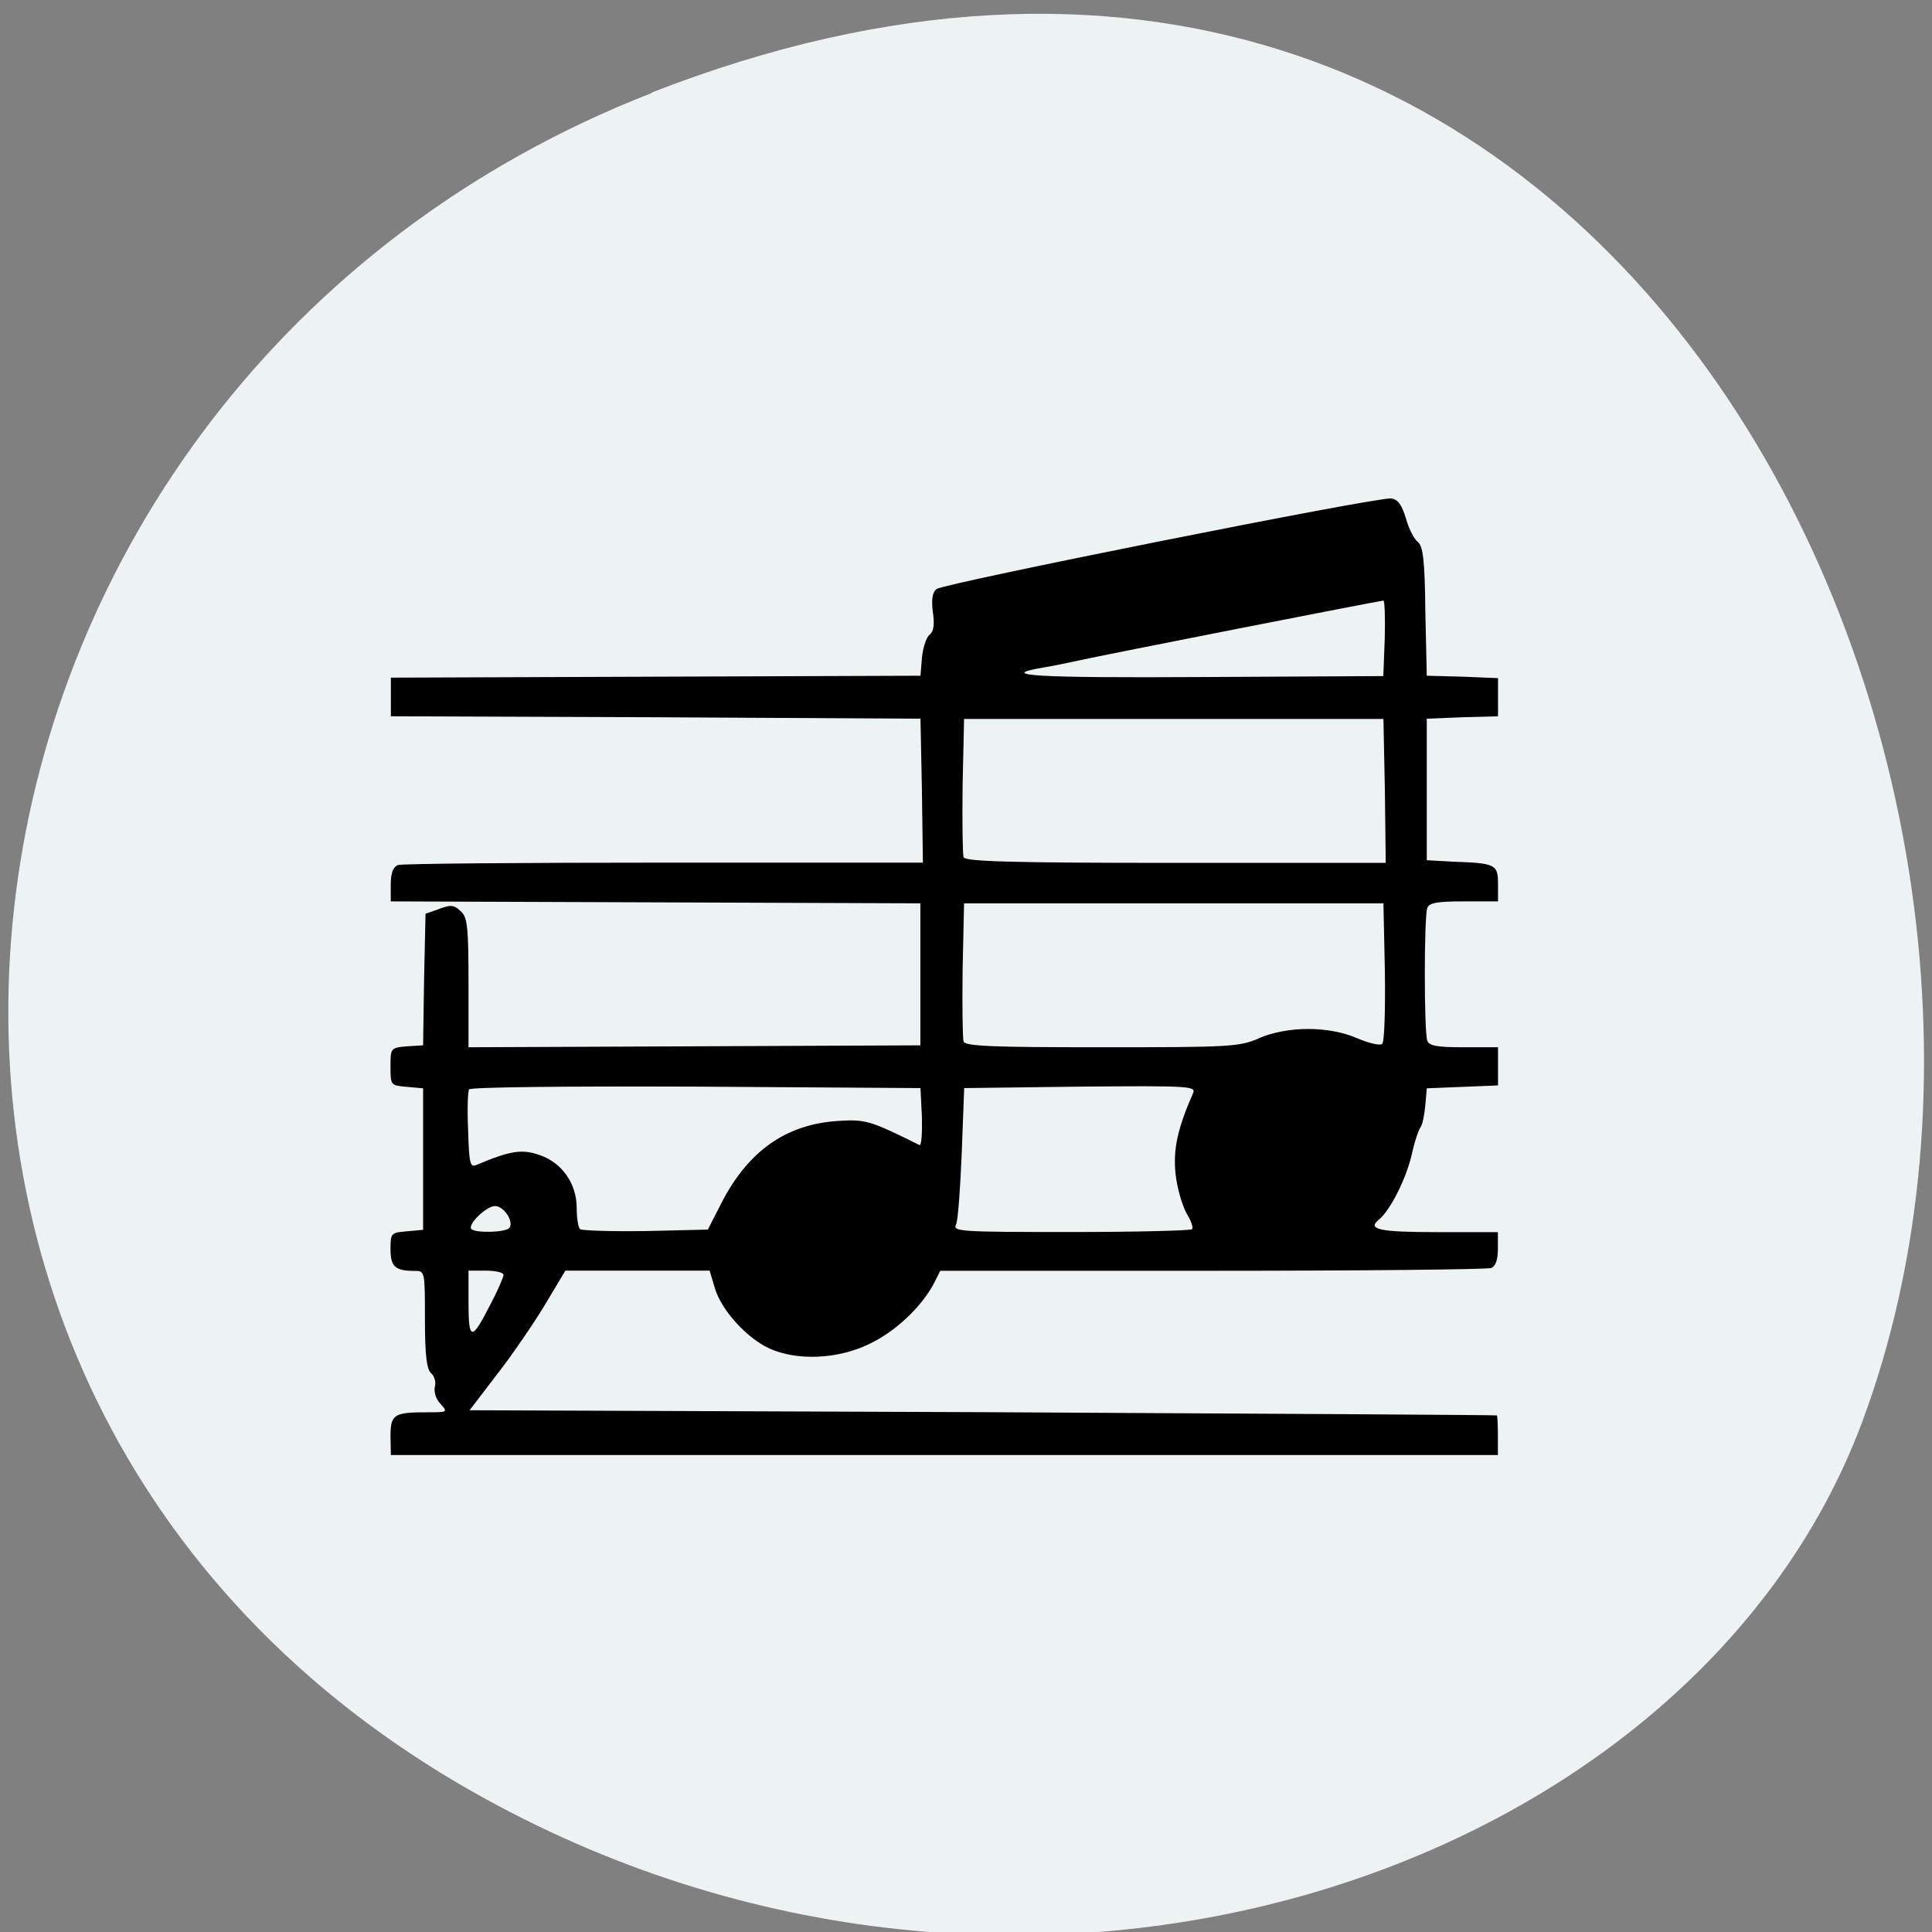 <svg xmlns="http://www.w3.org/2000/svg" viewBox="0 0 16 16"><rect x="0" y="0" width="16" height="16" fill="#808080" stroke="none"/><path d="m 5.398 0.766 c 7.961 -3.105 12.05 5.598 10.02 11.02 c -1.418 3.781 -7.06 5.664 -11.629 2.98 c -5.758 -3.391 -4.531 -11.602 1.609 -13.996" fill="#edf3f5"/><path d="m 3.234 11.895 c 0 -0.18 0.027 -0.199 0.297 -0.199 c 0.176 0 0.18 0 0.117 -0.07 c -0.039 -0.039 -0.055 -0.098 -0.047 -0.141 c 0.012 -0.039 -0.004 -0.09 -0.031 -0.113 c -0.035 -0.031 -0.051 -0.141 -0.051 -0.445 c 0 -0.402 0 -0.402 -0.086 -0.402 c -0.16 0 -0.199 -0.035 -0.199 -0.18 c 0 -0.133 0.004 -0.137 0.137 -0.148 l 0.133 -0.012 v -1.172 l -0.133 -0.012 c -0.137 -0.012 -0.137 -0.012 -0.137 -0.168 c 0 -0.152 0 -0.156 0.137 -0.168 l 0.133 -0.008 l 0.008 -0.547 l 0.012 -0.543 l 0.09 -0.031 c 0.121 -0.047 0.145 -0.047 0.211 0.02 c 0.047 0.047 0.055 0.152 0.055 0.586 v 0.531 l 3.742 -0.016 v -1.176 l -2.191 -0.008 l -2.195 -0.008 v -0.141 c 0 -0.094 0.02 -0.145 0.059 -0.16 c 0.031 -0.012 1.02 -0.02 2.203 -0.02 h 2.145 l -0.008 -0.598 l -0.012 -0.594 l -2.191 -0.012 l -2.195 -0.008 v -0.32 l 2.195 -0.008 l 2.191 -0.008 l 0.012 -0.148 c 0.008 -0.082 0.035 -0.168 0.063 -0.191 c 0.035 -0.027 0.043 -0.086 0.027 -0.191 c -0.012 -0.102 -0.004 -0.16 0.031 -0.188 c 0.059 -0.047 3.66 -0.766 3.766 -0.75 c 0.055 0.008 0.086 0.051 0.121 0.164 c 0.023 0.086 0.07 0.176 0.098 0.195 c 0.043 0.035 0.059 0.148 0.063 0.574 l 0.012 0.535 l 0.297 0.008 l 0.293 0.012 v 0.316 l -0.293 0.008 l -0.297 0.012 v 1.172 l 0.215 0.012 c 0.355 0.012 0.375 0.023 0.375 0.184 v 0.145 h -0.281 c -0.227 0 -0.289 0.012 -0.305 0.055 c -0.027 0.074 -0.027 1.023 0 1.098 c 0.016 0.043 0.078 0.055 0.305 0.055 h 0.281 v 0.316 l -0.293 0.012 l -0.297 0.012 l -0.012 0.141 c -0.008 0.078 -0.023 0.16 -0.039 0.18 c -0.016 0.02 -0.051 0.121 -0.074 0.23 c -0.047 0.199 -0.176 0.457 -0.27 0.535 c -0.102 0.082 -0.004 0.105 0.484 0.105 h 0.5 v 0.137 c 0 0.094 -0.02 0.145 -0.055 0.16 c -0.031 0.012 -1.07 0.023 -2.309 0.023 h -2.254 l -0.055 0.109 c -0.105 0.195 -0.32 0.398 -0.539 0.5 c -0.262 0.125 -0.594 0.137 -0.82 0.035 c -0.188 -0.086 -0.398 -0.316 -0.453 -0.5 l -0.043 -0.145 h -1.195 l -0.168 0.281 c -0.094 0.156 -0.273 0.418 -0.398 0.578 l -0.227 0.297 l 4.25 0.016 c 2.336 0.012 4.254 0.023 4.258 0.027 c 0.004 0.004 0.008 0.082 0.008 0.168 v 0.16 h -9.168 m 0.824 -1.246 c 0.059 -0.113 0.109 -0.227 0.109 -0.246 c 0 -0.02 -0.066 -0.035 -0.145 -0.035 h -0.145 v 0.27 c 0 0.313 0.027 0.313 0.18 0.012 m 0.16 -0.637 c 0.035 -0.055 -0.047 -0.18 -0.121 -0.18 c -0.07 0 -0.23 0.152 -0.195 0.191 c 0.039 0.035 0.293 0.027 0.316 -0.012 m 1.758 -0.211 c 0.219 -0.422 0.527 -0.641 0.949 -0.672 c 0.242 -0.016 0.27 -0.008 0.688 0.199 c 0.016 0.008 0.023 -0.098 0.02 -0.23 l -0.012 -0.242 l -1.859 -0.012 c -1.082 -0.004 -1.867 0.004 -1.879 0.023 c -0.012 0.02 -0.016 0.172 -0.008 0.344 c 0.008 0.27 0.016 0.305 0.07 0.281 c 0.277 -0.117 0.375 -0.133 0.52 -0.082 c 0.188 0.063 0.309 0.238 0.309 0.438 c 0 0.082 0.012 0.16 0.027 0.176 c 0.012 0.012 0.258 0.02 0.543 0.016 l 0.516 -0.012 m 4.01 -0.004 c 0.012 -0.012 -0.008 -0.07 -0.047 -0.133 c -0.035 -0.066 -0.078 -0.211 -0.09 -0.328 c -0.02 -0.199 0.016 -0.371 0.145 -0.664 c 0.027 -0.059 -0.023 -0.063 -0.934 -0.055 l -0.961 0.012 l -0.02 0.531 c -0.012 0.293 -0.031 0.563 -0.047 0.598 c -0.031 0.059 0.027 0.063 0.953 0.063 c 0.539 0 0.992 -0.012 1 -0.023 m 0.555 -1.582 c 0.238 -0.102 0.578 -0.102 0.813 0 c 0.102 0.043 0.191 0.063 0.207 0.047 c 0.02 -0.016 0.027 -0.285 0.023 -0.598 l -0.012 -0.566 h -3.473 l -0.012 0.551 c -0.004 0.301 0 0.57 0.008 0.594 c 0.016 0.039 0.258 0.047 1.145 0.047 c 1.066 0 1.137 -0.004 1.301 -0.074 m 1.043 -2.051 l -0.012 -0.594 h -3.473 l -0.012 0.547 c -0.004 0.305 0 0.574 0.008 0.598 c 0.016 0.035 0.371 0.047 1.758 0.047 h 1.738 m -0.008 -1.859 c 0.004 -0.172 0 -0.313 -0.012 -0.313 c -0.027 0 -2.313 0.449 -2.523 0.496 c -0.09 0.02 -0.223 0.047 -0.297 0.059 c -0.391 0.066 -0.055 0.086 1.324 0.078 l 1.496 -0.008"/></svg>